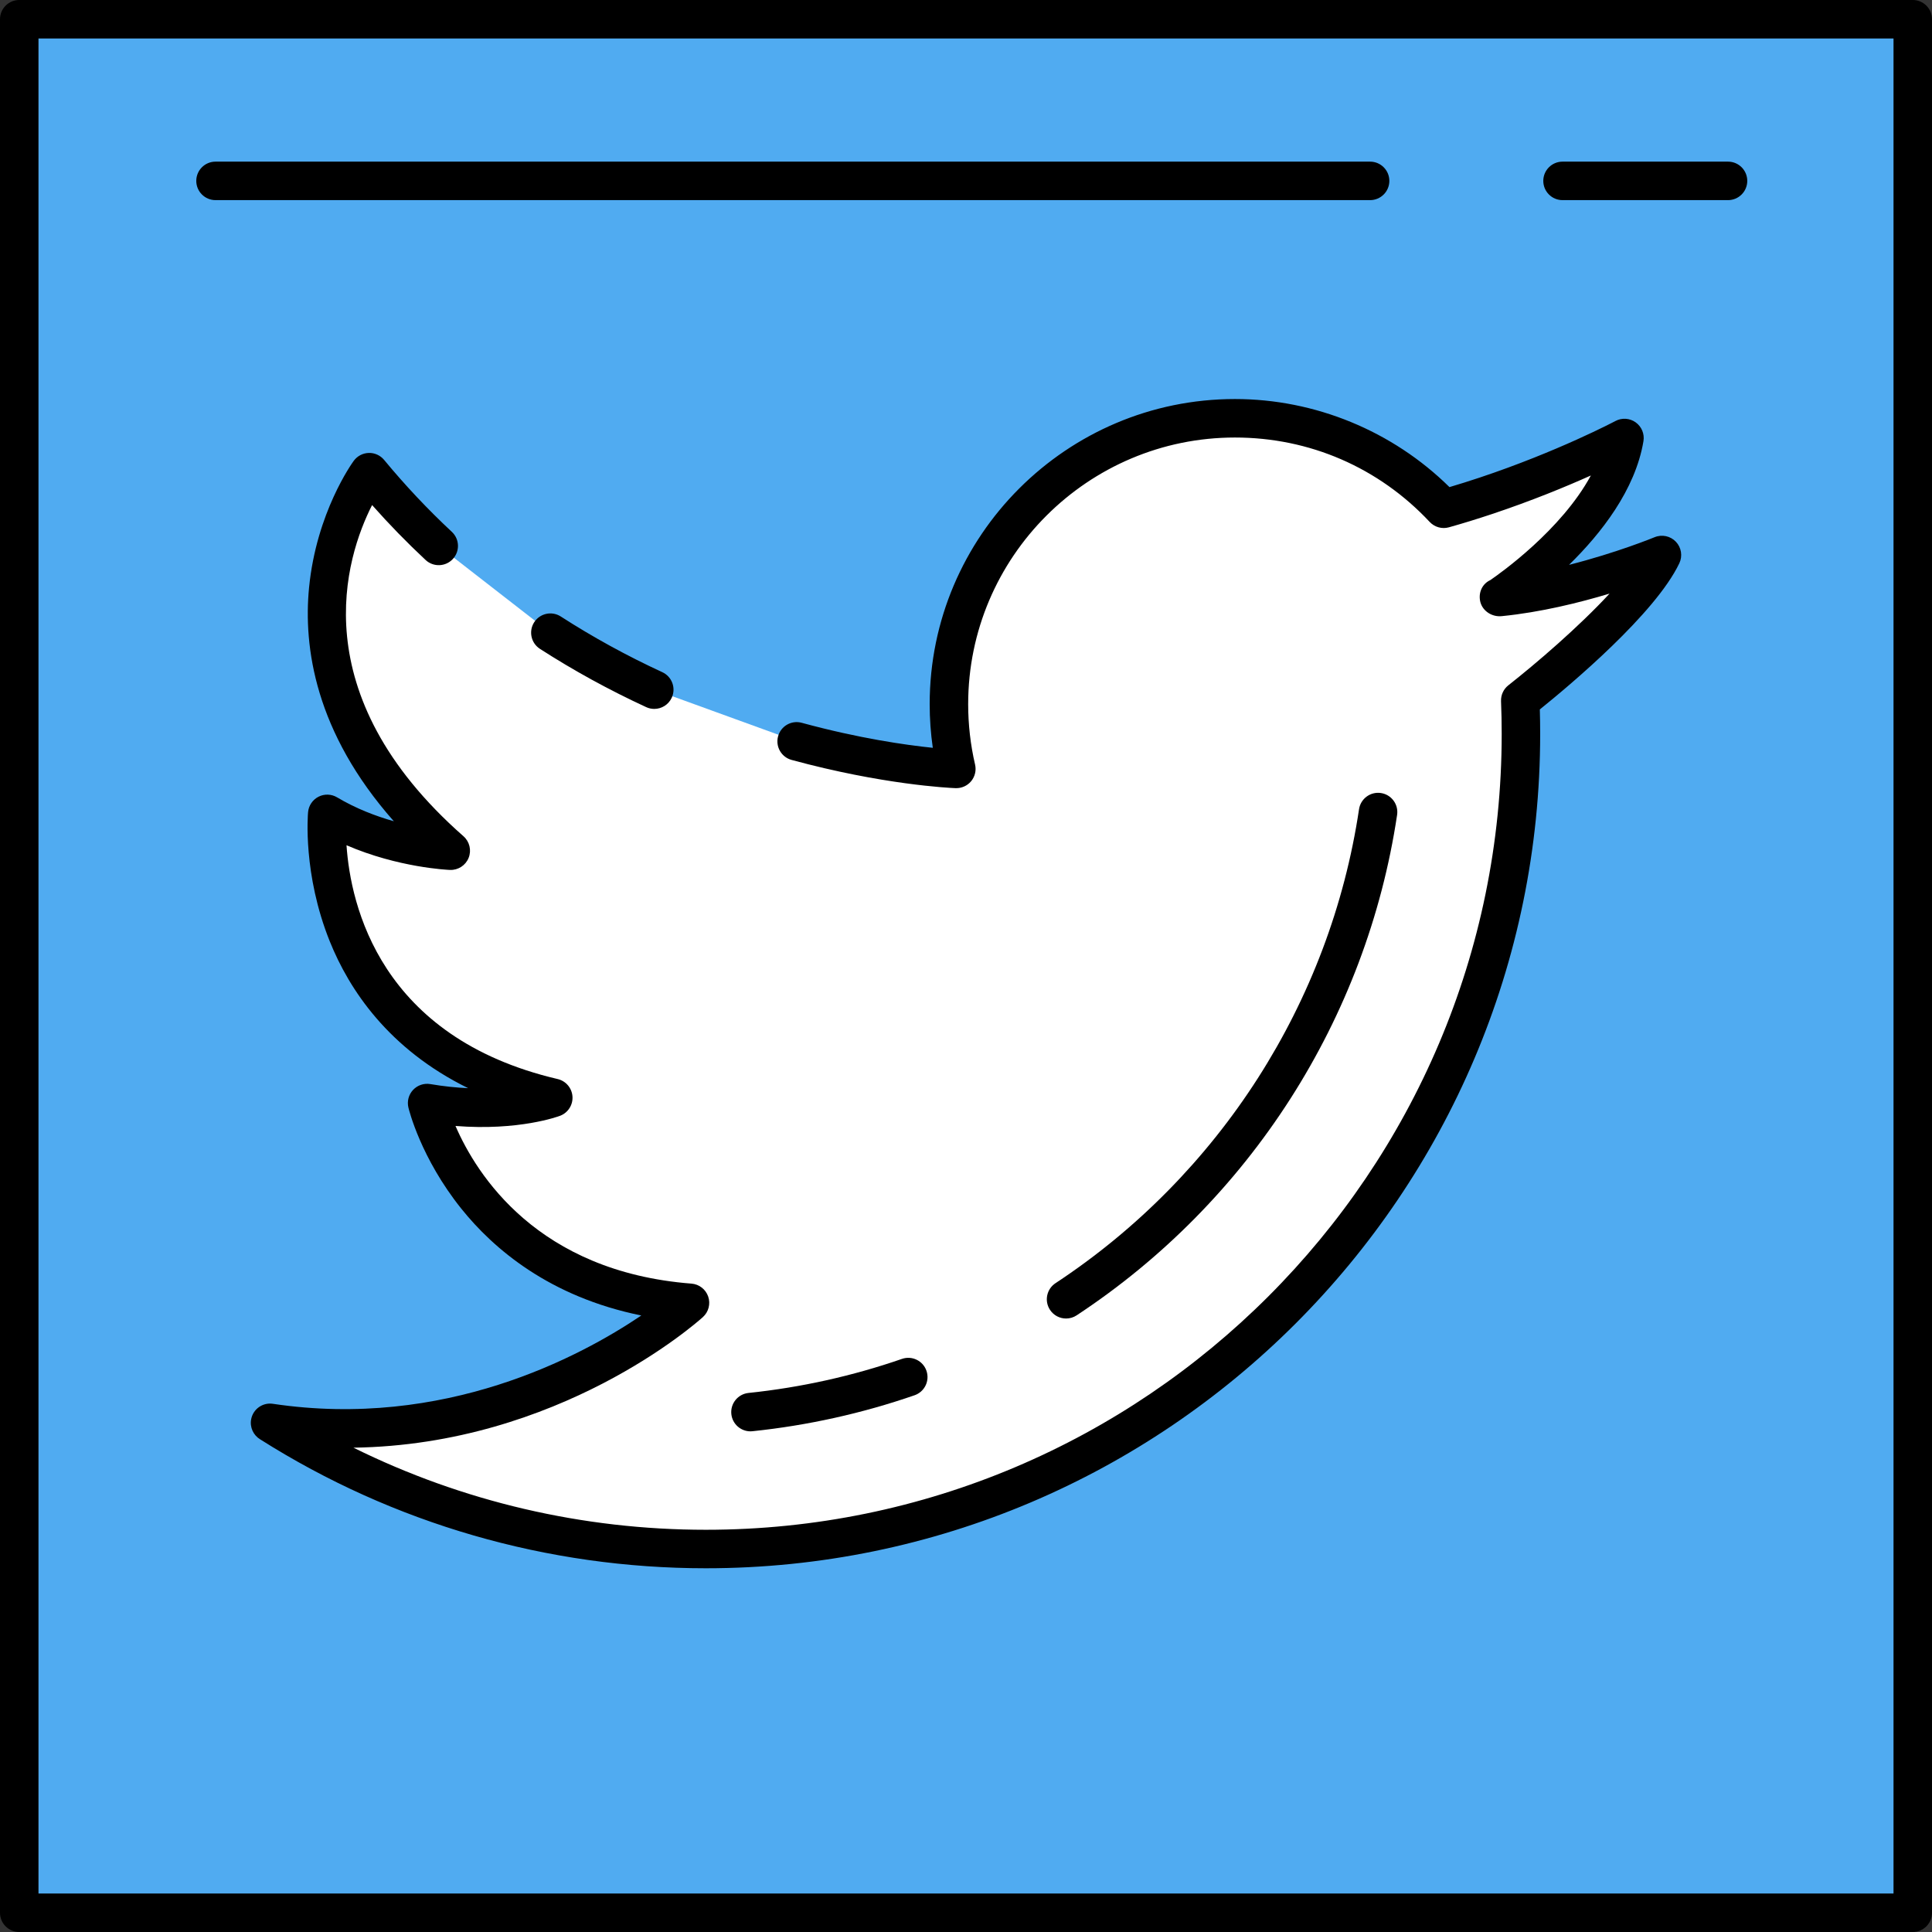 <?xml version="1.0" encoding="iso-8859-1"?>
<!-- Generator: Adobe Illustrator 19.0.0, SVG Export Plug-In . SVG Version: 6.00 Build 0)  -->
<svg version="1.1" id="Layer_1" xmlns="http://www.w3.org/2000/svg" xmlns:xlink="http://www.w3.org/1999/xlink" x="0px" y="0px"
	 viewBox="0 0 502 502" style="enable-background:new 0 0 502 502;" xml:space="preserve">
<rect x="0" y="0" width="502" height="502" fill="#333333" stroke="none"/>
<g>
	<g>
		<g>
			<rect x="5" y="5" style="fill:#50ABF1;" width="492" height="492"/>
		</g>
		<g>
			<path d="M497,502H5c-2.761,0-5-2.239-5-5V5c0-2.761,2.239-5,5-5h492c2.761,0,5,2.239,5,5v492C502,499.761,499.761,502,497,502z
				 M10,492h482V10H10V492z"/>
		</g>
	</g>
	<g>
		<g>
			<path style="fill:#FFFFFF;" d="M114,141.851c-6.211-5.791-12.259-12.159-18.042-19.162c0,0-35.518,48.492,21.171,98.354
				c0,0-17.233-0.686-32.097-9.568c0,0-5.461,58.744,58.733,73.768c0,0-12.63,4.781-32.783,1.371c0,0,11.271,47.469,68.306,51.902
				c0,0-45.102,40.742-109.128,31.185l0.022,0.005c32.745,20.764,71.586,32.783,113.224,32.783
				c116.967,0,211.789-94.832,211.789-211.788c0-2.92-0.058-5.82-0.174-8.71c4.232-3.331,30.4-24.305,36.815-37.785
				c0,0-21.254,8.83-42.05,10.908c-0.043,0-0.09,0.009-0.132,0.009c0,0,0.042-0.02,0.111-0.067
				c1.919-1.282,28.709-19.52,32.335-41.249c0,0-15.029,8.023-36.072,15.04c-3.484,1.159-7.133,2.298-10.892,3.352
				c-13.564-14.48-32.846-23.516-54.248-23.516c-41.054,0-74.321,33.258-74.321,74.279c0,5.788,0.664,11.423,1.924,16.832
				c-2.38-0.096-18.822-0.997-41.492-7.164L170,179.197c-8.835-4.079-17.926-8.961-26.997-14.807L114,141.851z"/>
		</g>
	</g>
	<g>
		<path d="M194.994,371.911c-2.529,0-4.699-1.912-4.967-4.482c-0.286-2.747,1.708-5.205,4.455-5.492
			c13.595-1.418,27.014-4.396,39.883-8.85c2.611-0.902,5.458,0.481,6.36,3.09c0.903,2.609-0.48,5.457-3.09,6.36
			c-13.591,4.704-27.761,7.849-42.117,9.346C195.342,371.902,195.167,371.911,194.994,371.911z M277.005,342.596
			c-1.625,0-3.219-0.791-4.18-2.25c-1.519-2.306-0.881-5.407,1.424-6.926c42.606-28.072,71.355-72.962,78.876-123.16
			c0.41-2.731,2.962-4.613,5.686-4.204c2.731,0.409,4.613,2.955,4.204,5.686c-7.941,53.003-38.29,100.397-83.264,130.029
			C278.904,342.329,277.949,342.596,277.005,342.596z"/>
	</g>
	<g>
		<path d="M449,52h-43c-2.761,0-5-2.239-5-5s2.239-5,5-5h43c2.761,0,5,2.239,5,5S451.761,52,449,52z"/>
	</g>
	<g>
		<path d="M356,52H56c-2.761,0-5-2.239-5-5s2.239-5,5-5h300c2.761,0,5,2.239,5,5S358.761,52,356,52z"/>
	</g>
	<g>
		<g>
			<path d="M183.405,407.489c-41.161,0-81.2-11.582-115.8-33.496c-1.768-1.06-2.76-3.147-2.338-5.266
				c0.521-2.616,2.99-4.364,5.631-3.971c44.506,6.644,79.766-12.153,95.738-22.948c-23.85-4.828-38.445-17.355-46.793-27.78
				c-10.529-13.147-13.602-25.73-13.727-26.259c-0.387-1.632,0.069-3.349,1.215-4.573c1.146-1.224,2.829-1.792,4.483-1.512
				c3.537,0.599,6.827,0.927,9.835,1.066c-20.697-10.169-30.922-25.615-35.965-38.16c-7.029-17.486-5.693-32.929-5.633-33.578
				c0.159-1.71,1.184-3.218,2.715-3.996c1.531-0.777,3.354-0.714,4.828,0.167c4.89,2.922,10.081,4.887,14.735,6.207
				c-20.493-23.165-23.527-45.313-22.023-60.708c1.905-19.495,11.22-32.407,11.616-32.947c0.912-1.245,2.347-1.999,3.889-2.043
				c1.528-0.051,3.018,0.625,4,1.814c5.436,6.582,11.355,12.87,17.596,18.688c2.02,1.883,2.13,5.047,0.247,7.067
				c-1.882,2.02-5.046,2.131-7.066,0.247c-4.841-4.514-9.499-9.296-13.904-14.273c-6.835,13.44-18.414,48.974,23.744,86.054
				c1.59,1.398,2.126,3.646,1.34,5.612s-2.736,3.22-4.841,3.139c-0.636-0.025-13.444-0.606-26.891-6.414
				c1.05,15.547,8.705,49.946,54.864,60.749c2.142,0.501,3.705,2.344,3.85,4.539s-1.162,4.227-3.219,5.006
				c-0.49,0.185-10.695,3.95-27.175,2.646c5.47,12.638,21.309,37.855,61.317,40.965c1.992,0.155,3.7,1.48,4.345,3.372
				c0.645,1.891,0.102,3.984-1.381,5.324c-1.687,1.523-37.408,33.169-90.795,33.932c28.325,14.005,59.588,21.331,91.561,21.331
				c114.024,0,206.79-92.765,206.79-206.788c0-2.837-0.057-5.7-0.17-8.508c-0.064-1.603,0.644-3.139,1.904-4.13
				c7.181-5.652,18.228-15.098,26.292-23.823c-7.894,2.376-17.916,4.849-27.937,5.85c-0.049,0.005-0.098,0.009-0.147,0.013
				c-0.167,0.015-0.329,0.022-0.482,0.022c-2.389,0-4.603-1.618-5.064-3.961c-0.448-2.271,0.572-4.473,2.646-5.433
				c2.538-1.737,18.442-12.985,26.128-27.18c-6.454,2.892-15.36,6.574-25.754,10.04c-3.918,1.304-7.555,2.423-11.124,3.423
				c-1.795,0.504-3.723-0.035-4.999-1.396c-13.25-14.145-31.22-21.934-50.599-21.934c-38.224,0-69.321,31.078-69.321,69.279
				c0,5.308,0.604,10.589,1.794,15.697c0.354,1.521-0.022,3.119-1.017,4.322s-2.509,1.865-4.054,1.809
				c-1.88-0.076-19.046-0.927-42.603-7.335c-2.665-0.725-4.237-3.473-3.512-6.137c0.725-2.665,3.472-4.24,6.137-3.512
				c14.952,4.067,27.089,5.786,34.065,6.501c-0.539-3.744-0.811-7.54-0.811-11.345c0-43.714,35.583-79.279,79.321-79.279
				c20.82,0,40.96,8.304,55.739,22.883c2.514-0.743,5.096-1.557,7.822-2.463c20.348-6.786,35.149-14.628,35.296-14.707
				c1.68-0.895,3.725-0.76,5.271,0.352c1.546,1.111,2.328,3.004,2.014,4.882c-2.118,12.694-11.054,24.042-19.337,32.139
				c12.417-3.146,22.084-7.122,22.225-7.18c1.912-0.792,4.115-0.326,5.541,1.174c1.425,1.5,1.78,3.724,0.891,5.592
				c-6.213,13.056-28.29,31.575-36.246,37.98c0.06,2.116,0.091,4.248,0.091,6.366C400.194,310.239,302.943,407.489,183.405,407.489z
				 M169.998,184.199c-0.702,0-1.414-0.148-2.093-0.461c-9.613-4.437-18.902-9.532-27.61-15.143c-2.321-1.496-2.99-4.59-1.495-6.912
				c1.496-2.321,4.589-2.991,6.912-1.495c8.316,5.359,17.193,10.228,26.384,14.47c2.507,1.157,3.601,4.128,2.444,6.635
				C173.696,183.122,171.887,184.199,169.998,184.199z"/>
		</g>
	</g>
</g>
<g>
</g>
<g>
</g>
<g>
</g>
<g>
</g>
<g>
</g>
<g>
</g>
<g>
</g>
<g>
</g>
<g>
</g>
<g>
</g>
<g>
</g>
<g>
</g>
<g>
</g>
<g>
</g>
<g>
</g>
</svg>
